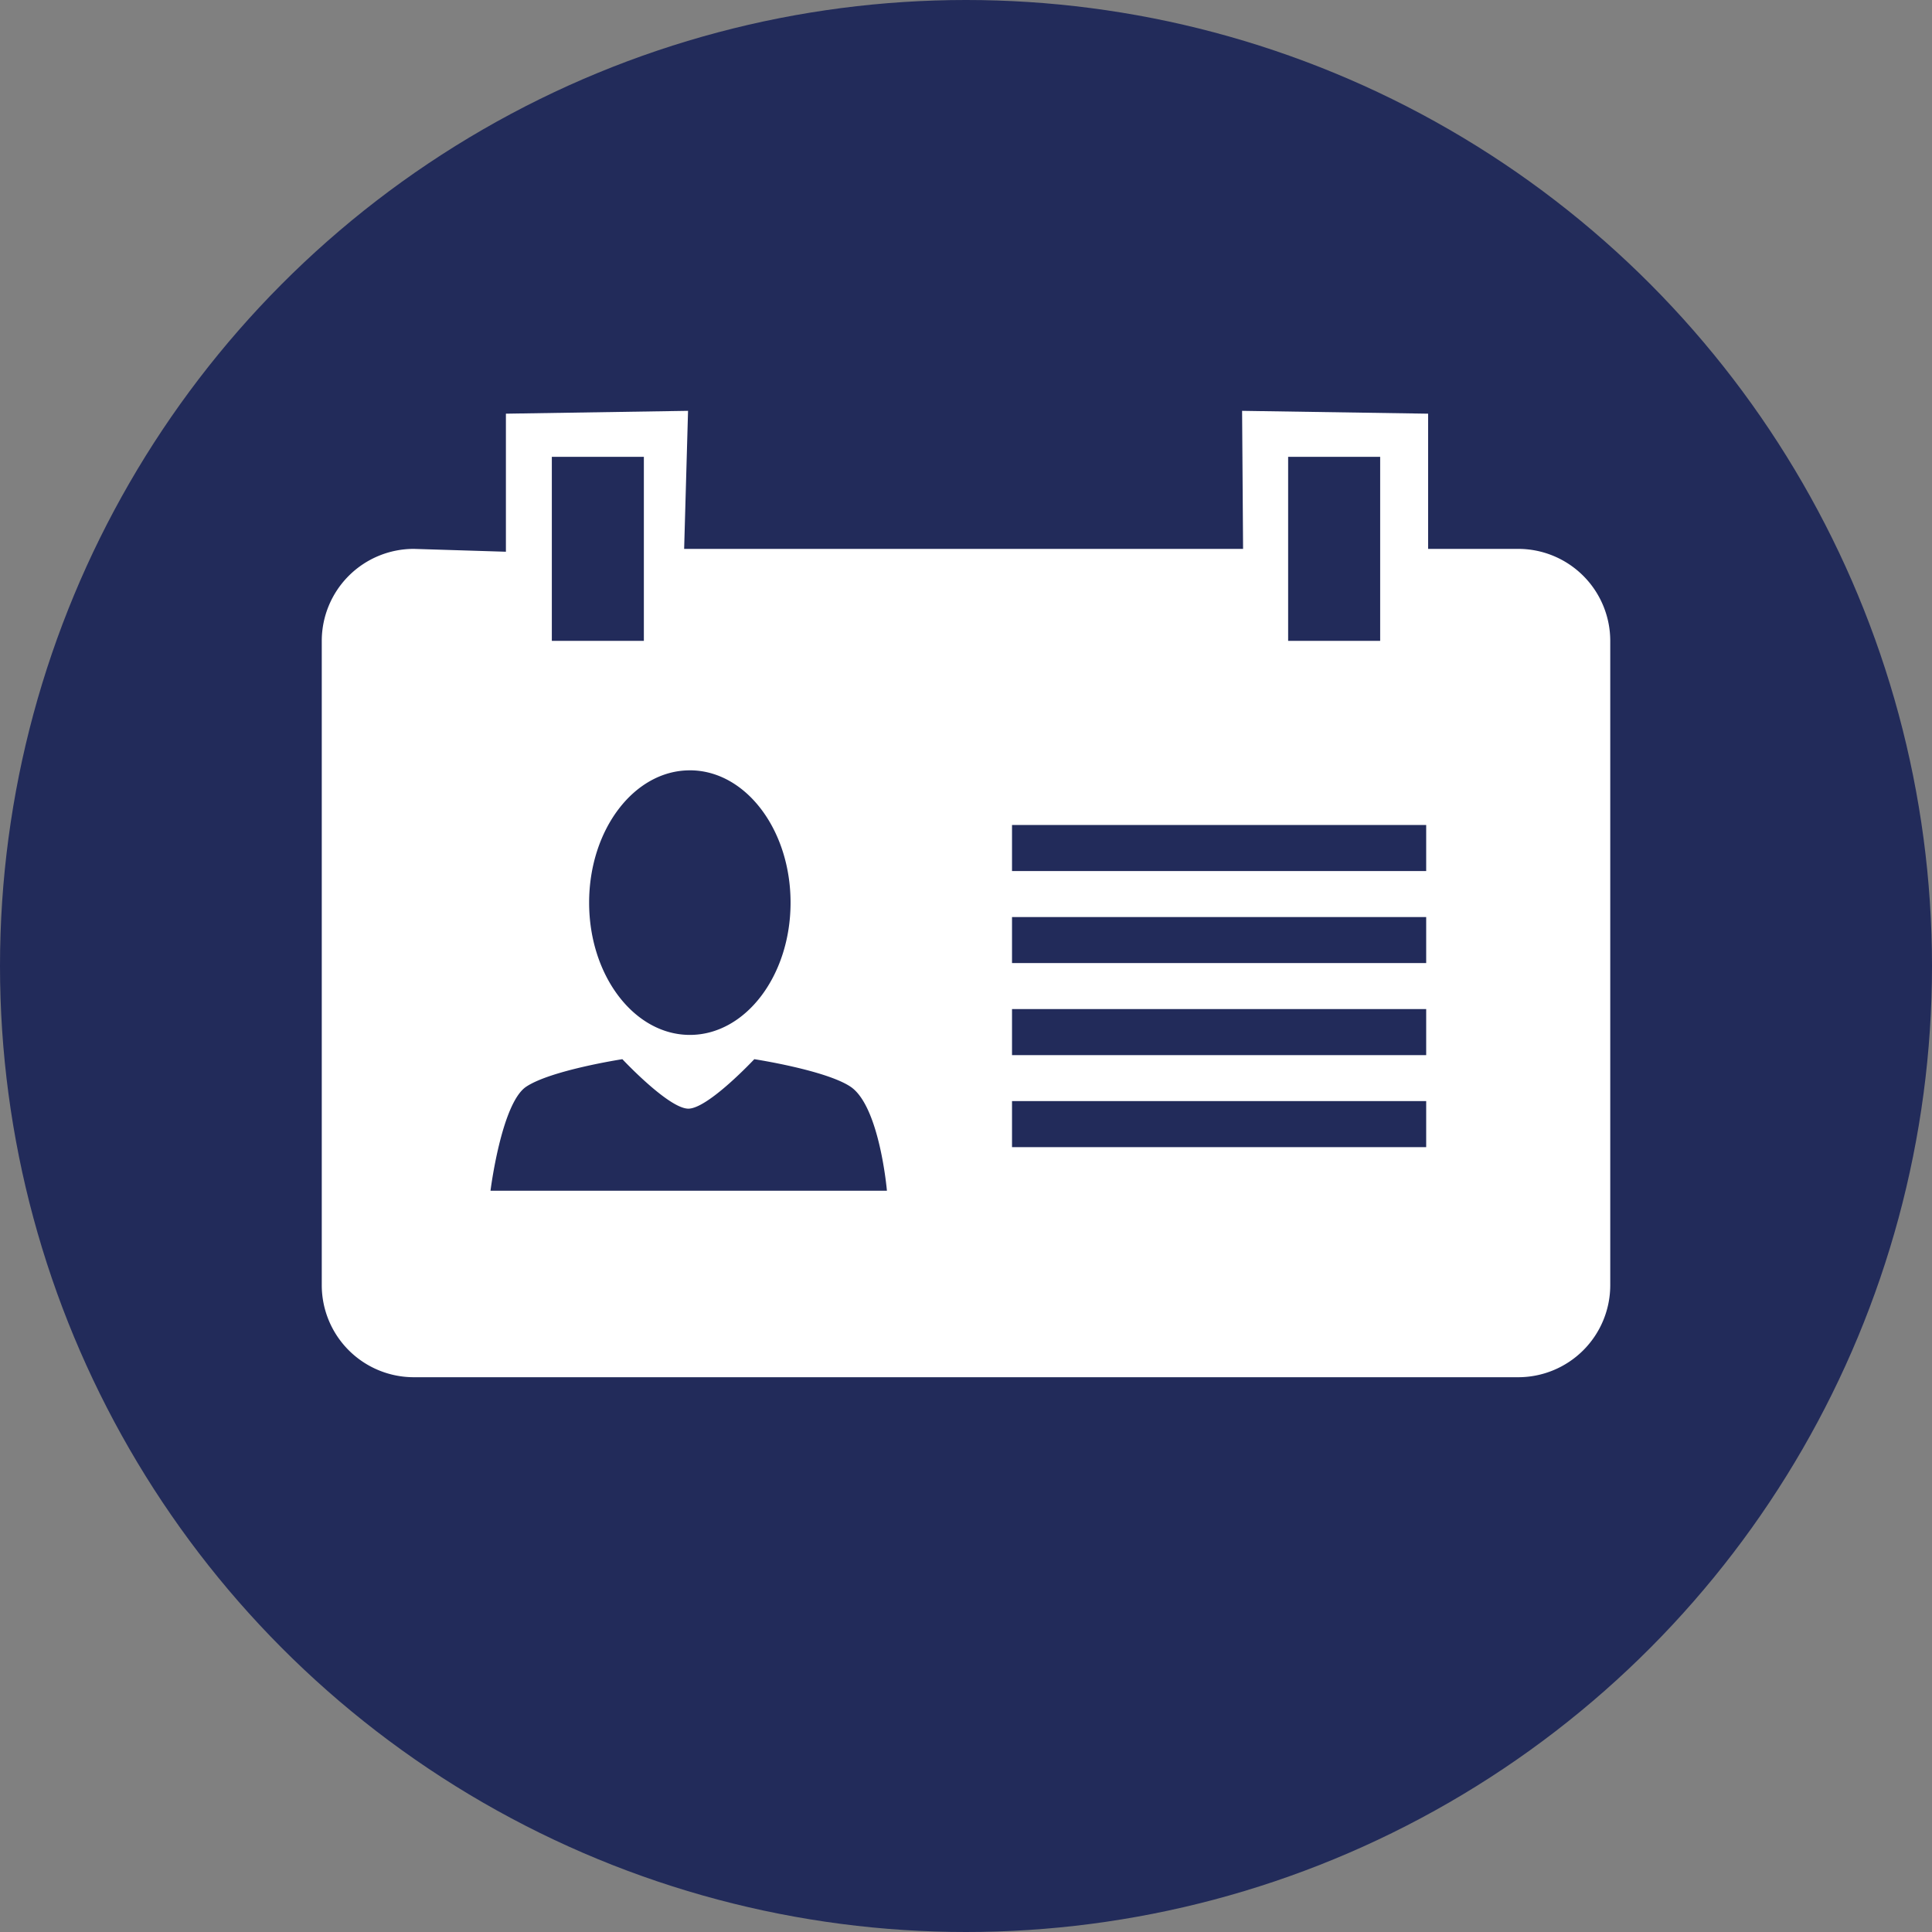 <svg xmlns="http://www.w3.org/2000/svg" width="99" height="99" viewBox="0 0 99 99">
  <rect x="0" y="0" width="99" height="99" fill="#808080" stroke="none"/>
  <g id="Grupo_898341" data-name="Grupo 898341" transform="translate(-993.259 -5542)">
    <circle id="Elipse_5169" data-name="Elipse 5169" cx="49.5" cy="49.5" r="49.5" transform="translate(993.259 5542)" fill="#222b5a"/>
    <path id="Icon_metro-profile" data-name="Icon metro-profile" d="M65.809,14.786H61.192V7.858L51.66,7.712l.05,7.074H23.069l.2-7.074-9.333.146v7.074l-4.716-.146A4.718,4.718,0,0,0,4.5,19.5V52.516a4.718,4.718,0,0,0,4.716,4.716H65.809a4.718,4.718,0,0,0,4.716-4.716V19.5A4.718,4.718,0,0,0,65.809,14.786ZM54.019,10.07h4.716V19.5H54.019ZM23.363,26.133c2.849,0,5.159,3.035,5.159,6.779s-2.311,6.779-5.159,6.779S18.2,36.658,18.2,32.913s2.311-6.779,5.159-6.779ZM16.289,10.07h4.716V19.5H16.289ZM13.146,47.677s.559-4.485,1.83-5.332,4.928-1.41,4.928-1.41,2.372,2.535,3.381,2.535,3.379-2.535,3.379-2.535,3.66.561,4.931,1.41c1.493,1,1.865,5.332,1.865,5.332H13.146Zm47.947-2.235H39.87V43.083H61.093Zm0-4.716H39.87V38.367H61.093Zm0-4.716H39.87V33.651H61.093Zm0-4.716H39.87V28.935H61.093Z" transform="translate(1005.247 5555.34)" fill="#fff"/>
  </g>
</svg>
